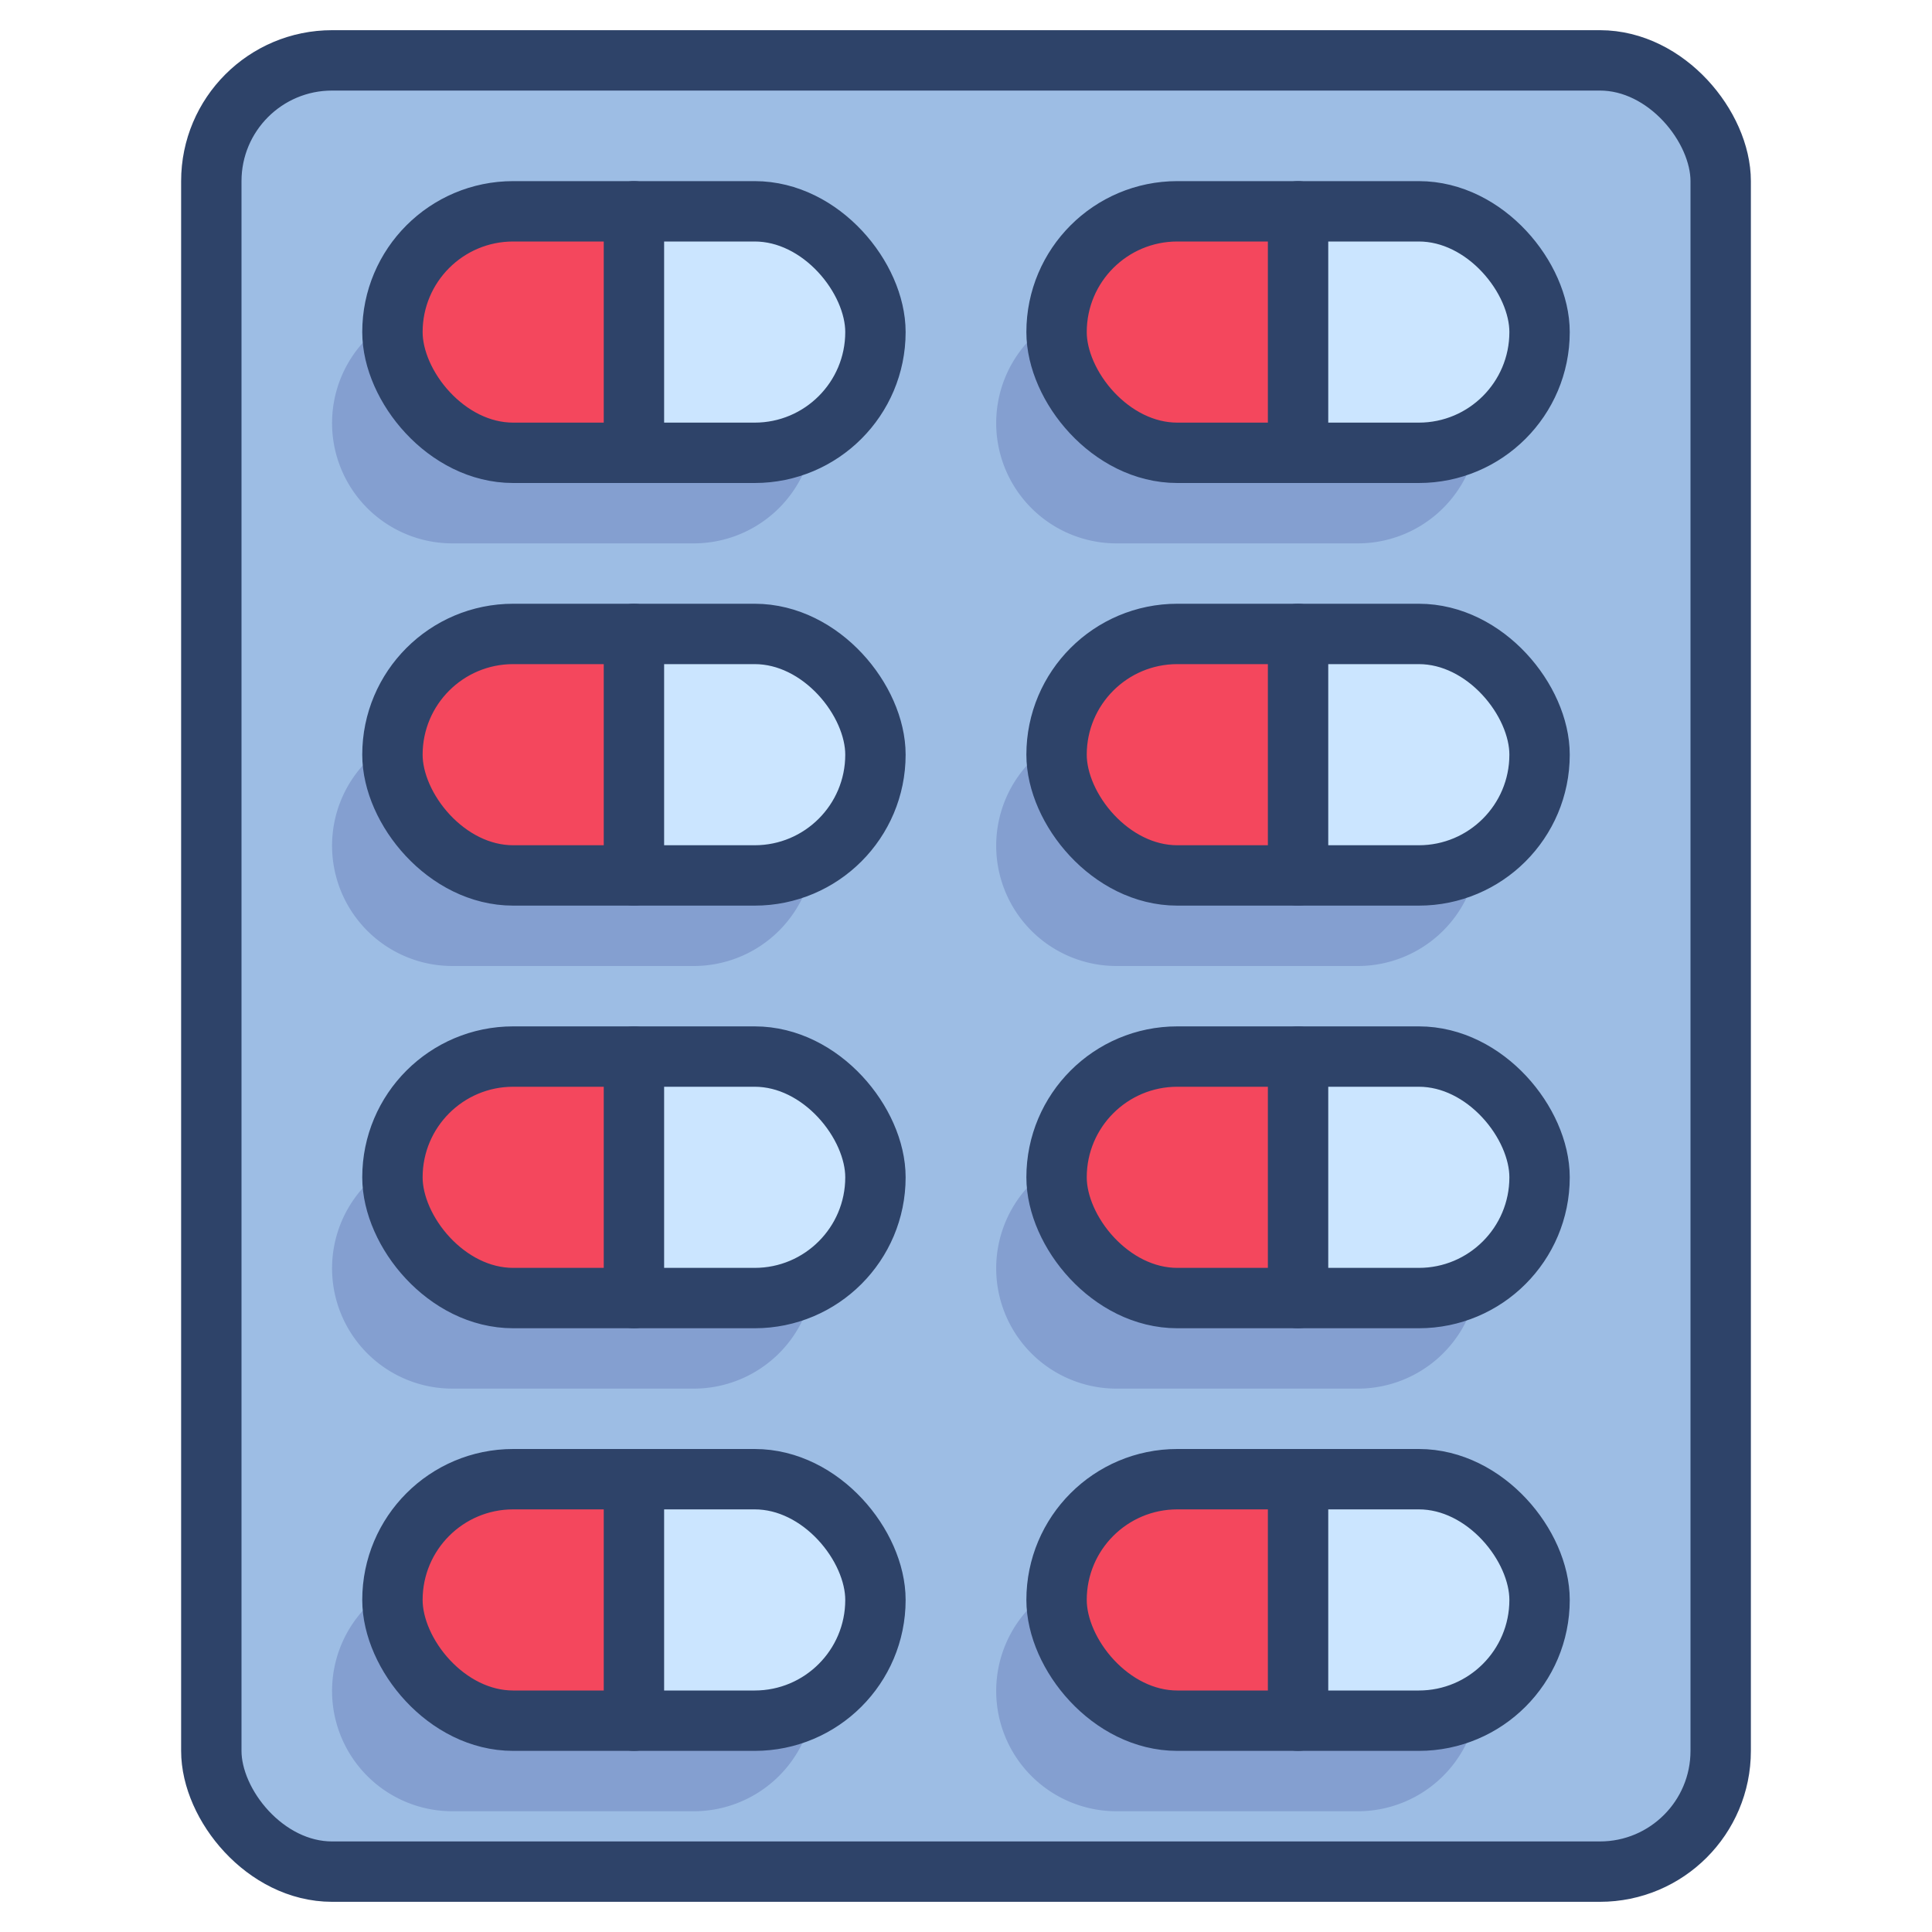 <svg xmlns="http://www.w3.org/2000/svg" viewBox="0 0 64 64" aria-labelledby="title" aria-describedby="desc"><rect data-name="layer3" x="7" y="2" width="50" height="60" rx="4" ry="4" fill="#9dbde4"/><path data-name="layer1" d="M29 11a4.012 4.012 0 0 0-4-4h-4v8h4a4.012 4.012 0 0 0 4-4z" fill="#cbe5ff"/><path data-name="layer2" d="M17 7a4 4 0 0 0 0 8h4V7z" fill="#f4475d"/><path data-name="layer1" d="M25 29a4 4 0 0 0 0-8h-4v8z" fill="#cbe5ff"/><path data-name="layer2" d="M13 25a4.012 4.012 0 0 0 4 4h4v-8h-4a4.012 4.012 0 0 0-4 4zm0 14a4.012 4.012 0 0 0 4 4h4v-8h-4a4.012 4.012 0 0 0-4 4z" fill="#f4475d"/><path data-name="layer1" d="M25 43a4 4 0 0 0 0-8h-4v8zm0 14a4 4 0 0 0 0-8h-4v8z" fill="#cbe5ff"/><path data-name="layer2" d="M13 53a4.012 4.012 0 0 0 4 4h4v-8h-4a4.012 4.012 0 0 0-4 4zM39 7a4 4 0 0 0 0 8h4V7z" fill="#f4475d"/><path data-name="layer1" d="M51 11a4.012 4.012 0 0 0-4-4h-4v8h4a4.012 4.012 0 0 0 4-4z" fill="#cbe5ff"/><path data-name="layer2" d="M39 21a4 4 0 0 0 0 8h4v-8z" fill="#f4475d"/><path data-name="layer1" d="M51 25a4.012 4.012 0 0 0-4-4h-4v8h4a4.012 4.012 0 0 0 4-4zm-4 18a4 4 0 0 0 0-8h-4v8z" fill="#cbe5ff"/><path data-name="layer2" d="M35 39a4.012 4.012 0 0 0 4 4h4v-8h-4a4.012 4.012 0 0 0-4 4zm0 14a4.012 4.012 0 0 0 4 4h4v-8h-4a4.012 4.012 0 0 0-4 4z" fill="#f4475d"/><path data-name="layer1" d="M47 57a4 4 0 0 0 0-8h-4v8z" fill="#cbe5ff"/><path data-name="opacity" d="M37 32h8a4 4 0 0 0 3.953-3.533A3.942 3.942 0 0 1 47 29h-8a4.012 4.012 0 0 1-4-4 3.9 3.9 0 0 1 .047-.467A3.985 3.985 0 0 0 37 32zm0 14h8a4 4 0 0 0 3.953-3.533A3.942 3.942 0 0 1 47 43h-8a4.012 4.012 0 0 1-4-4 3.9 3.9 0 0 1 .047-.467A3.985 3.985 0 0 0 37 46zm0-28h8a4 4 0 0 0 3.953-3.533A3.942 3.942 0 0 1 47 15h-8a4.012 4.012 0 0 1-4-4 3.9 3.9 0 0 1 .047-.467A3.985 3.985 0 0 0 37 18zm-22 0h8a4 4 0 0 0 3.953-3.533A3.942 3.942 0 0 1 25 15h-8a4.012 4.012 0 0 1-4-4 3.9 3.9 0 0 1 .047-.467A3.985 3.985 0 0 0 15 18zm10 39h-8a4.012 4.012 0 0 1-4-4 3.9 3.9 0 0 1 .047-.467A3.985 3.985 0 0 0 15 60h8a4 4 0 0 0 3.953-3.533A3.942 3.942 0 0 1 25 57zM15 32h8a4 4 0 0 0 3.953-3.533A3.942 3.942 0 0 1 25 29h-8a4.012 4.012 0 0 1-4-4 3.9 3.9 0 0 1 .047-.467A3.985 3.985 0 0 0 15 32zm32 25h-8a4.012 4.012 0 0 1-4-4 3.9 3.9 0 0 1 .047-.467A3.985 3.985 0 0 0 37 60h8a4 4 0 0 0 3.953-3.533A3.942 3.942 0 0 1 47 57zM15 46h8a4 4 0 0 0 3.953-3.533A3.942 3.942 0 0 1 25 43h-8a4.012 4.012 0 0 1-4-4 3.9 3.9 0 0 1 .047-.467A3.985 3.985 0 0 0 15 46z" fill="#000064" opacity=".16"/><rect data-name="stroke" x="7" y="2" width="50" height="60" rx="4" ry="4" fill="none" stroke="#2e4369" stroke-linecap="round" stroke-miterlimit="10" stroke-width="2" stroke-linejoin="round"/><rect data-name="stroke" x="13" y="7" width="16" height="8" rx="4" ry="4" fill="none" stroke="#2e4369" stroke-linecap="round" stroke-miterlimit="10" stroke-width="2" stroke-linejoin="round"/><rect data-name="stroke" x="13" y="21" width="16" height="8" rx="4" ry="4" fill="none" stroke="#2e4369" stroke-linecap="round" stroke-miterlimit="10" stroke-width="2" stroke-linejoin="round"/><rect data-name="stroke" x="13" y="35" width="16" height="8" rx="4" ry="4" fill="none" stroke="#2e4369" stroke-linecap="round" stroke-miterlimit="10" stroke-width="2" stroke-linejoin="round"/><rect data-name="stroke" x="13" y="49" width="16" height="8" rx="4" ry="4" fill="none" stroke="#2e4369" stroke-linecap="round" stroke-miterlimit="10" stroke-width="2" stroke-linejoin="round"/><rect data-name="stroke" x="35" y="7" width="16" height="8" rx="4" ry="4" fill="none" stroke="#2e4369" stroke-linecap="round" stroke-miterlimit="10" stroke-width="2" stroke-linejoin="round"/><rect data-name="stroke" x="35" y="21" width="16" height="8" rx="4" ry="4" fill="none" stroke="#2e4369" stroke-linecap="round" stroke-miterlimit="10" stroke-width="2" stroke-linejoin="round"/><rect data-name="stroke" x="35" y="35" width="16" height="8" rx="4" ry="4" fill="none" stroke="#2e4369" stroke-linecap="round" stroke-miterlimit="10" stroke-width="2" stroke-linejoin="round"/><rect data-name="stroke" x="35" y="49" width="16" height="8" rx="4" ry="4" fill="none" stroke="#2e4369" stroke-linecap="round" stroke-miterlimit="10" stroke-width="2" stroke-linejoin="round"/><path data-name="stroke" fill="none" stroke="#2e4369" stroke-linecap="round" stroke-miterlimit="10" stroke-width="2" d="M21 7v8m22-8v8m-22 6v8m22-8v8m-22 6v8m22-8v8m-22 6v8m22-8v8" stroke-linejoin="round"/></svg>